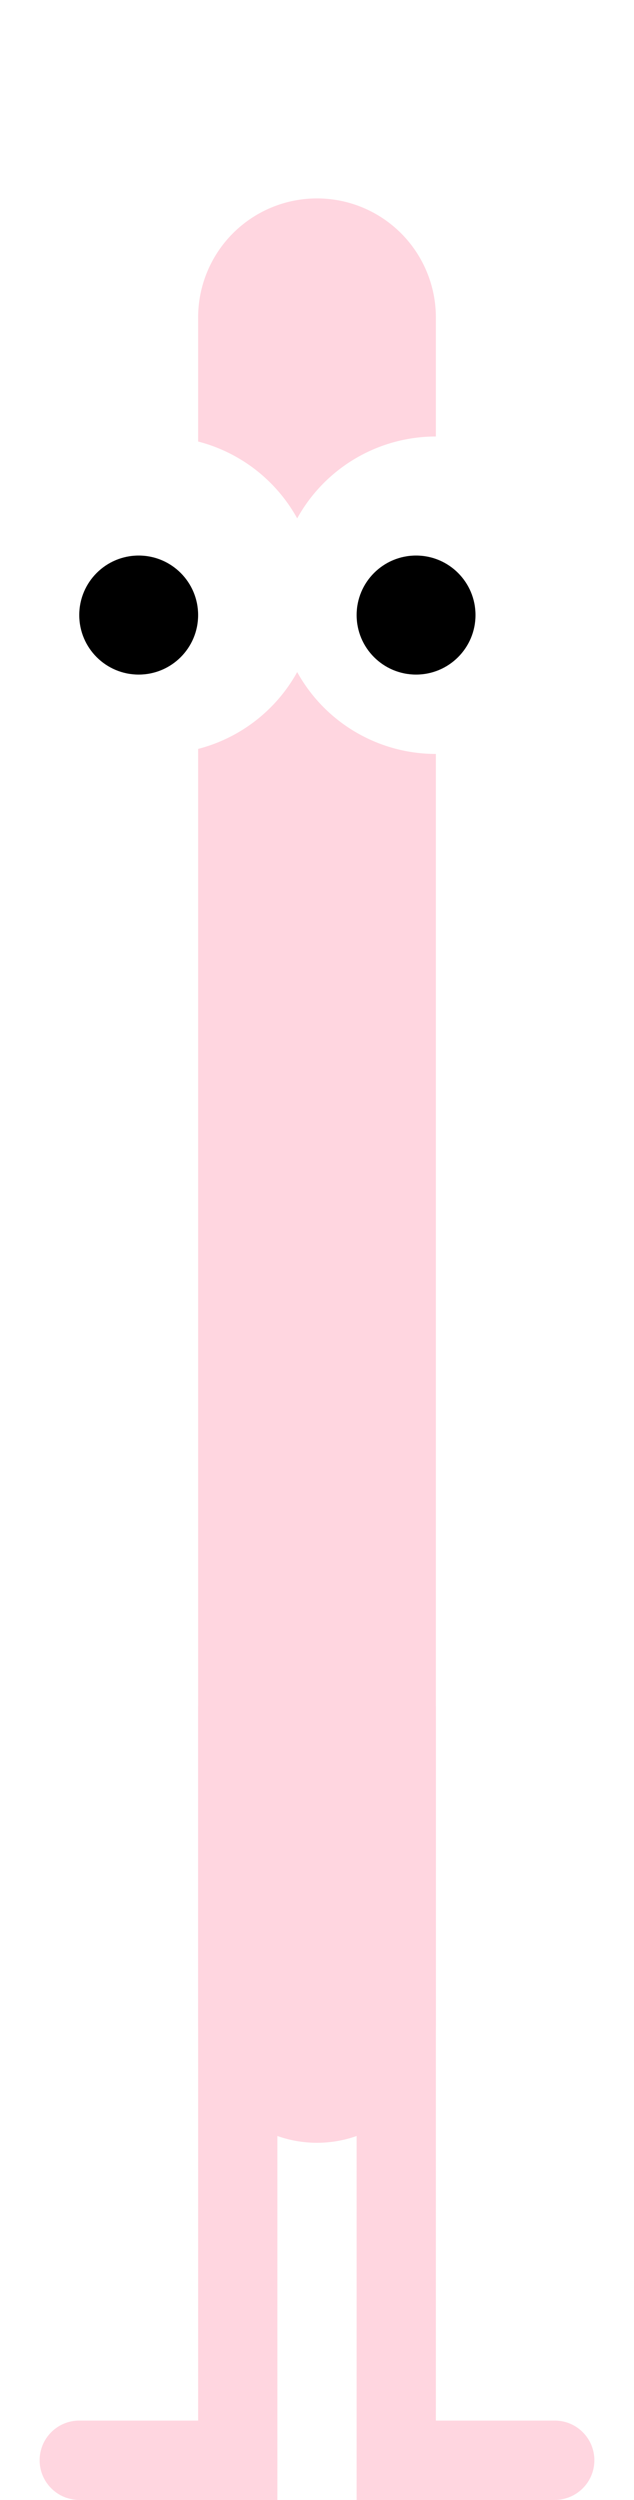 <svg width="16" height="63" viewBox="0 0 16 63" fill="none" xmlns="http://www.w3.org/2000/svg">
<path d="M6 62V63H7V62H6ZM2 61C1.448 61 1 61.448 1 62C1 62.552 1.448 63 2 63V61ZM5 43V62H7V43H5ZM6 61H2V63H6V61Z" fill="#FFD6E0"/>
<path d="M10 62V63H9V62H10ZM14 61C14.552 61 15 61.448 15 62C15 62.552 14.552 63 14 63V61ZM11 43V62H9V43H11ZM10 61H14V63H10V61Z" fill="#FFD6E0"/>
<g filter="url(#filter0_d_13_392)">
<path d="M8 7L8 50" stroke="#FFD6E0" stroke-width="6" stroke-linecap="round"/>
</g>
<circle cx="4" cy="15" r="4" fill="white"/>
<circle cx="11" cy="15" r="4" fill="white"/>
<circle cx="1.5" cy="1.5" r="1.5" transform="matrix(1 0 0 -1 2 17)" fill="black"/>
<circle cx="1.5" cy="1.5" r="1.5" transform="matrix(1 0 0 -1 9 17)" fill="black"/>
<defs>
<filter id="filter0_d_13_392" x="0" y="0" width="16" height="59" filterUnits="userSpaceOnUse" color-interpolation-filters="sRGB">
<feFlood flood-opacity="0" result="BackgroundImageFix"/>
<feColorMatrix in="SourceAlpha" type="matrix" values="0 0 0 0 0 0 0 0 0 0 0 0 0 0 0 0 0 0 127 0" result="hardAlpha"/>
<feOffset dy="1"/>
<feGaussianBlur stdDeviation="2.5"/>
<feComposite in2="hardAlpha" operator="out"/>
<feColorMatrix type="matrix" values="0 0 0 0 0 0 0 0 0 0 0 0 0 0 0 0 0 0 0.5 0"/>
<feBlend mode="color-burn" in2="BackgroundImageFix" result="effect1_dropShadow_13_392"/>
<feBlend mode="normal" in="SourceGraphic" in2="effect1_dropShadow_13_392" result="shape"/>
</filter>
</defs>
</svg>
